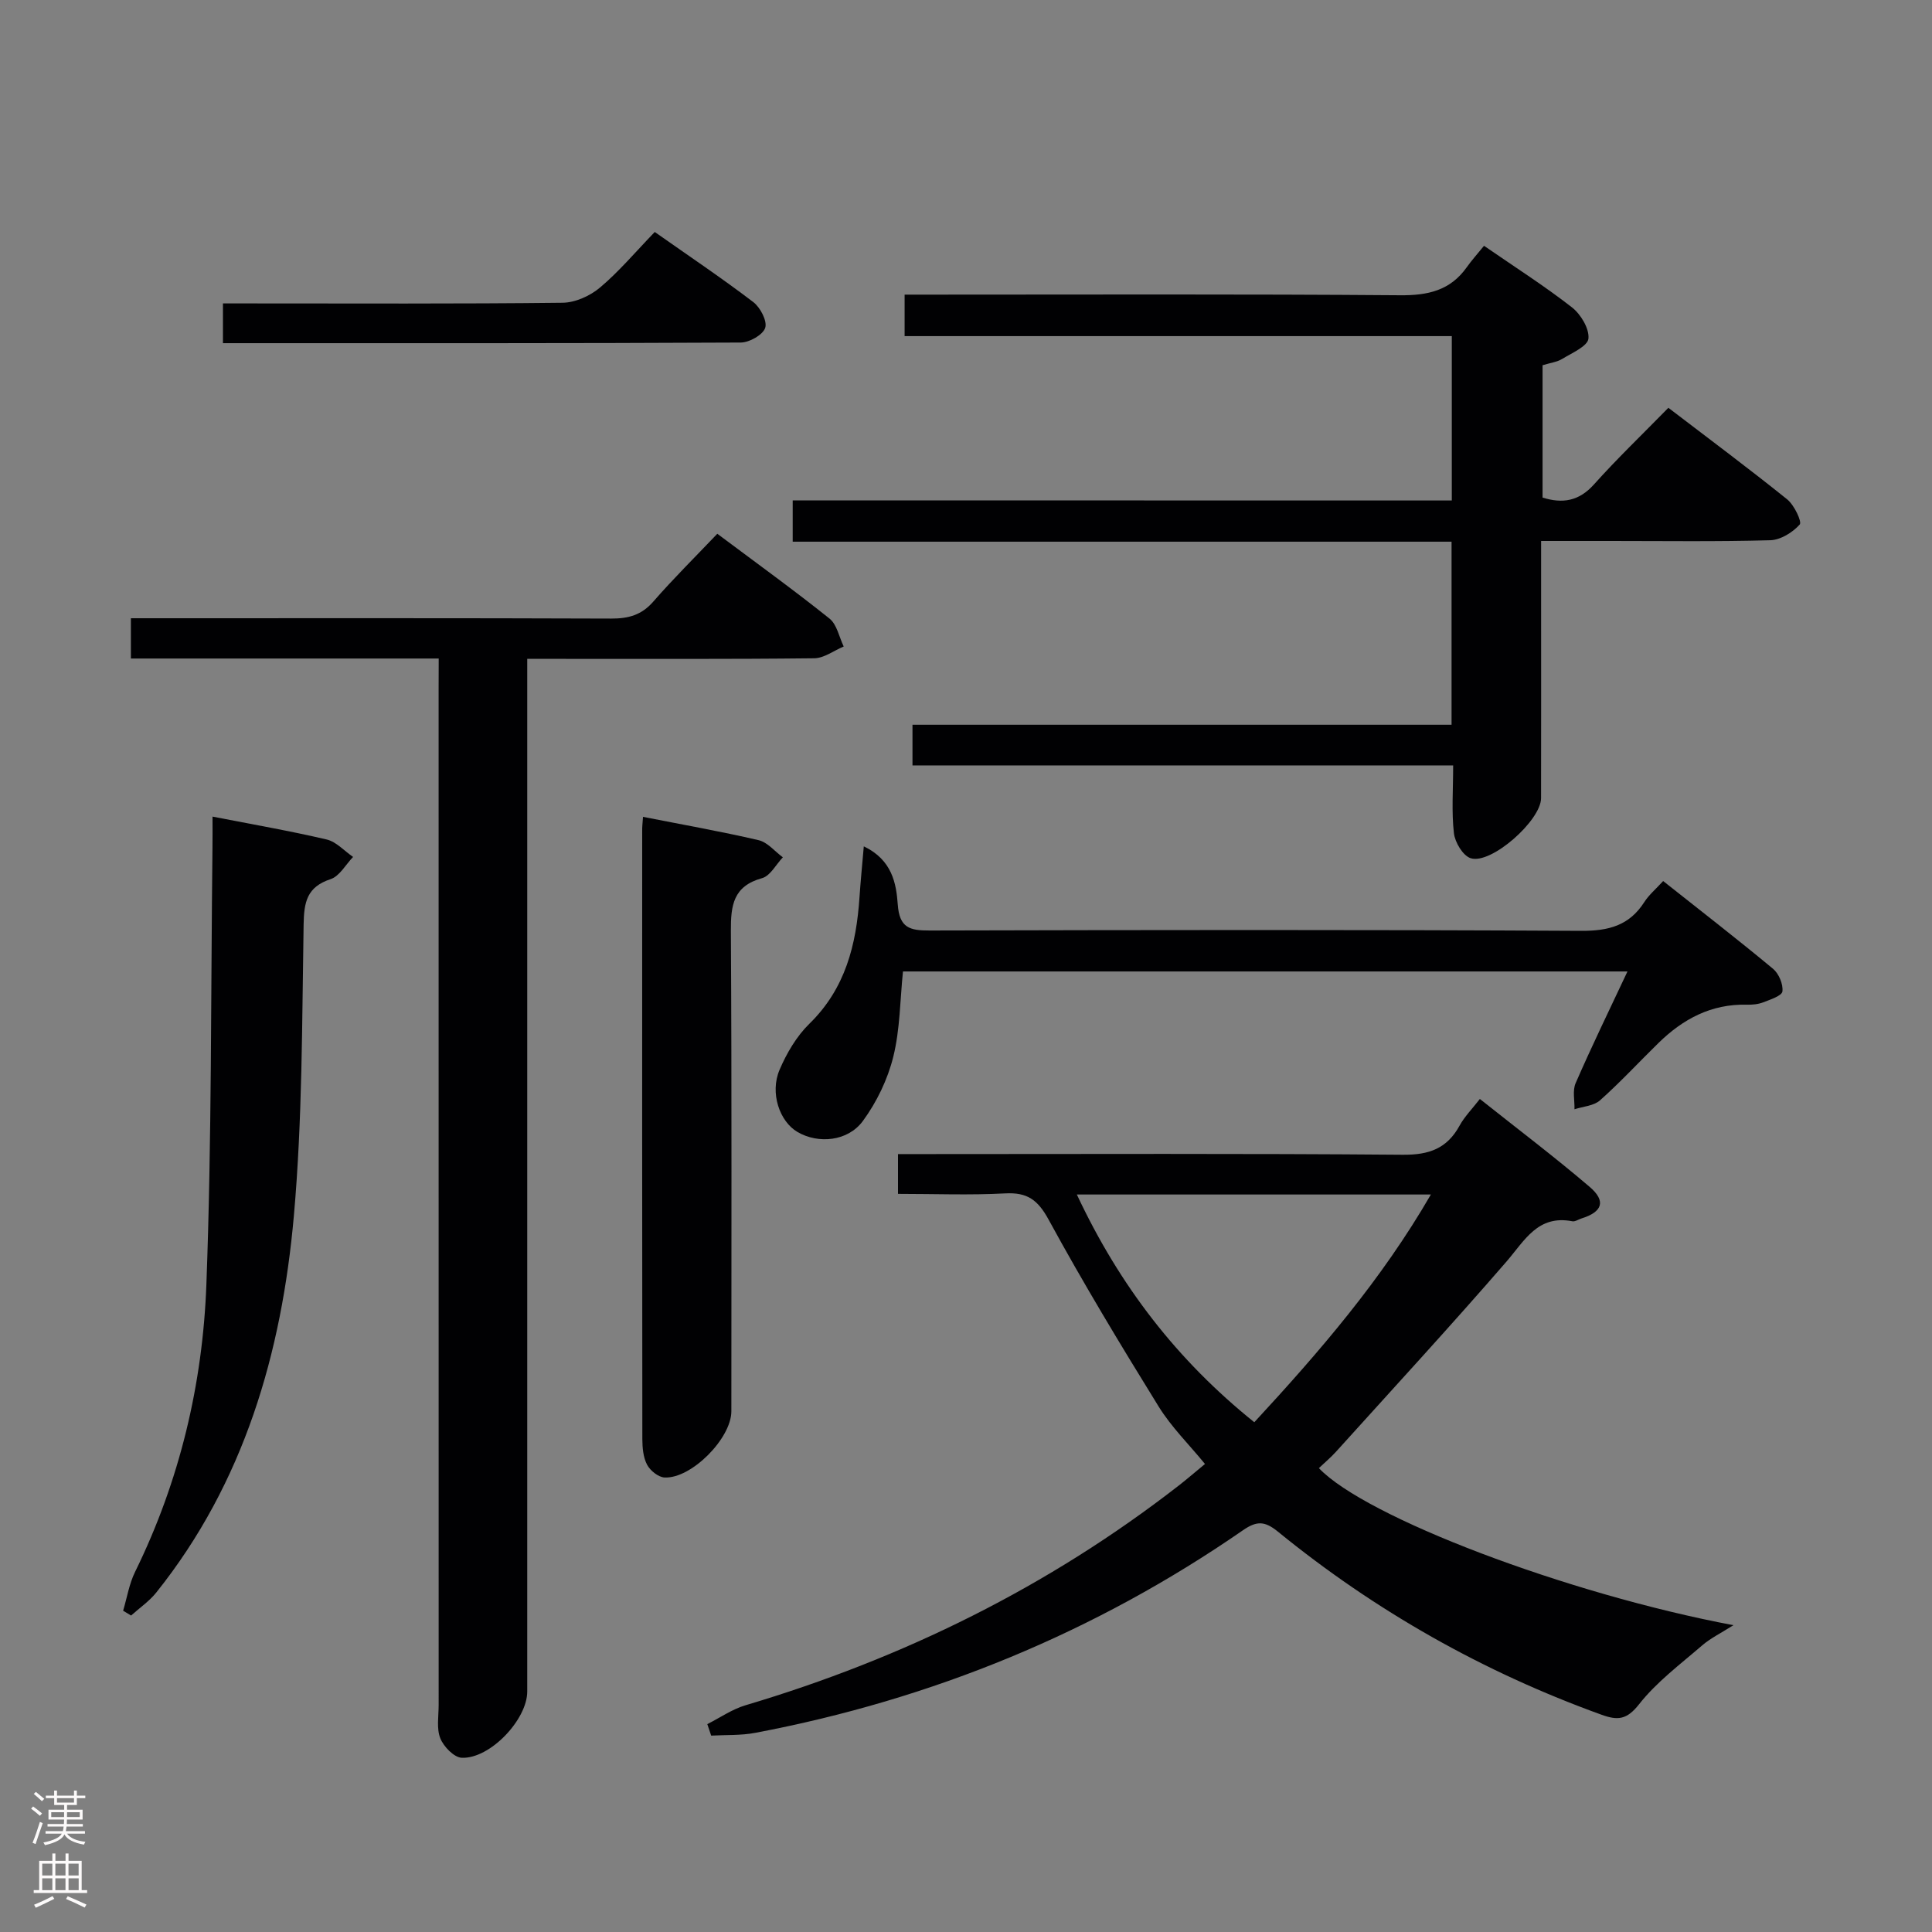 <svg enable-background="new 0 0 400 400" viewBox="0 0 400 400" xmlns="http://www.w3.org/2000/svg"><rect x="0" y="0" width="400" height="400" fill="#808080" stroke="none"/><g fill="#010103"><path d="m146.44 356.96c2.63-1.32 5.13-3.08 7.9-3.9 32.68-9.72 62.76-24.54 89.73-45.51 1.7-1.33 3.34-2.74 5.41-4.45-3.29-4.03-6.99-7.66-9.63-11.95-7.86-12.71-15.59-25.51-22.74-38.63-2.25-4.12-4.42-5.69-9.01-5.44-7.27.39-14.58.1-22.18.1 0-2.89 0-5.28 0-8.24h6.04c32.82 0 65.64-.14 98.45.14 5.45.05 9.17-1.27 11.78-6.03 1.02-1.86 2.57-3.42 4.2-5.52 7.75 6.16 15.41 11.95 22.71 18.18 3.48 2.96 2.67 5.21-1.68 6.56-.63.2-1.31.69-1.88.58-7.16-1.38-9.85 3.96-13.65 8.36-11.53 13.31-23.47 26.27-35.27 39.34-1.1 1.22-2.38 2.28-3.56 3.41 9.63 10.16 51.34 26.02 85.83 32.52-2.59 1.64-4.75 2.69-6.51 4.21-4.5 3.89-9.4 7.54-13.03 12.16-2.55 3.24-4.43 3.38-7.79 2.16-24.48-8.84-46.81-21.47-66.97-37.89-2.72-2.22-4.38-2.28-7.23-.31-30.64 21.19-64.39 35.02-100.96 41.95-2.98.57-6.1.41-9.16.58-.28-.81-.54-1.59-.8-2.38zm76.51-109.65c8.86 18.92 20.79 34.34 36.74 47.15 13.56-14.67 26.34-29.49 36.56-47.15-24.85 0-48.66 0-73.3 0z"/><path d="m300.58 103.62c0-11.63 0-22.56 0-34.03-37.77 0-75.36 0-113.29 0 0-2.96 0-5.38 0-8.59h5.08c32.5 0 64.99-.13 97.49.13 5.76.05 10.38-.97 13.8-5.78 1.05-1.48 2.28-2.84 3.59-4.46 6.57 4.53 12.6 8.37 18.21 12.75 1.83 1.43 3.61 4.4 3.41 6.46-.16 1.58-3.4 2.97-5.42 4.2-1.1.67-2.51.83-4.08 1.32v27.4c4.12 1.28 7.52.77 10.65-2.73 4.77-5.33 9.95-10.29 15.4-15.86 8.41 6.43 16.63 12.55 24.6 18.96 1.45 1.17 3.1 4.65 2.59 5.21-1.47 1.64-3.96 3.19-6.09 3.25-10.99.31-21.99.15-32.99.15-4.63 0-9.26 0-14.46 0v12.26c0 13.66.02 27.33-.01 40.99-.01 4.63-10.37 13.81-14.58 12.43-1.6-.52-3.24-3.27-3.46-5.17-.51-4.41-.16-8.92-.16-14.04-37.51 0-74.57 0-111.94 0 0-3.06 0-5.47 0-8.42h111.61c0-12.78 0-25.03 0-37.9-45.39 0-90.76 0-136.41 0 0-3.01 0-5.42 0-8.55 45.48.02 90.85.02 136.46.02z"/><path d="m90.83 136.34c-21.67 0-42.57 0-63.73 0 0-2.96 0-5.37 0-8.34h5.5c31.31 0 62.63-.05 93.94.07 3.58.01 6.3-.73 8.73-3.53 4.14-4.75 8.63-9.19 13.24-14.03 8.19 6.13 15.86 11.66 23.23 17.56 1.54 1.23 1.99 3.82 2.94 5.78-2.03.85-4.05 2.41-6.1 2.44-17.65.2-35.31.11-52.97.12-1.96 0-3.91 0-6.45 0v6.43 207.37c0 5.79-7.67 13.95-13.55 13.72-1.59-.06-3.76-2.3-4.45-4.03-.81-2.03-.34-4.59-.34-6.92-.01-69.96-.01-139.91-.01-209.87.02-1.97.02-3.95.02-6.77z"/><path d="m336.95 201.13c-50.46 0-100.08 0-150 0-.61 5.97-.6 12-2.01 17.68-1.16 4.67-3.42 9.36-6.27 13.25-3.13 4.29-9.28 4.8-13.55 2.31-3.71-2.16-5.77-8.08-3.72-12.88 1.47-3.44 3.52-6.94 6.17-9.53 7.46-7.28 9.72-16.36 10.38-26.21.22-3.24.54-6.47.89-10.52 5.88 2.81 6.72 7.7 7.03 12.01.34 4.9 2.51 5.42 6.58 5.41 44.98-.11 89.95-.18 134.93.07 5.69.03 9.95-1.1 13.06-5.96.96-1.5 2.39-2.69 3.9-4.35 7.76 6.15 15.36 12.03 22.75 18.17 1.2 1 2.12 3.19 1.94 4.68-.11.91-2.5 1.69-3.97 2.26-1.05.41-2.28.52-3.43.49-7.32-.18-13.18 2.96-18.24 7.91-4.05 3.96-7.9 8.13-12.12 11.89-1.29 1.15-3.5 1.27-5.29 1.85.05-1.82-.44-3.87.24-5.41 3.29-7.56 6.91-15 10.73-23.12z"/><path d="m44 169.07c8.36 1.63 16.05 2.96 23.64 4.74 1.99.47 3.65 2.37 5.46 3.61-1.53 1.59-2.8 3.99-4.66 4.6-4.92 1.62-5.5 4.76-5.58 9.39-.34 20.13-.24 40.32-2.02 60.34-2.52 28.34-10.28 55.19-28.49 77.97-1.45 1.81-3.46 3.18-5.21 4.76-.55-.33-1.1-.67-1.65-1 .81-2.69 1.25-5.56 2.48-8.05 9.23-18.79 14-38.84 14.76-59.52 1.12-30.11.91-60.28 1.26-90.42.03-1.98.01-3.96.01-6.42z"/><path d="m133.13 169.12c8.11 1.6 16.07 3 23.93 4.83 1.85.43 3.36 2.33 5.02 3.55-1.42 1.49-2.6 3.84-4.3 4.31-5.96 1.65-6.49 5.61-6.46 10.92.2 33.15.1 66.31.1 99.46 0 5.59-8.27 13.99-13.84 13.71-1.29-.07-2.97-1.43-3.61-2.65-.8-1.51-.97-3.5-.98-5.28-.05-41.98-.04-83.97-.03-125.95-.02-.82.08-1.64.17-2.9z"/><path d="m135.56 48.03c7.19 5.06 13.95 9.59 20.41 14.52 1.45 1.11 2.91 3.92 2.46 5.32-.47 1.45-3.27 3.04-5.06 3.05-35.62.18-71.25.13-107.21.13 0-2.76 0-5.16 0-8.23h5.35c21.66 0 43.32.11 64.98-.14 2.62-.03 5.69-1.42 7.74-3.15 3.92-3.3 7.27-7.29 11.33-11.5z"/></g><path d="m6.44 374.46.42-.45c.65.47 1.27.95 1.85 1.44l-.45.49c-.65-.56-1.25-1.06-1.82-1.48m.93 7.33-.63-.26c.55-1.36 1.05-2.8 1.52-4.33.19.1.38.19.59.27-.46 1.29-.95 2.73-1.48 4.32m-.38-10.38.44-.42c.43.34 1.01.82 1.74 1.44l-.49.49c-.53-.51-1.09-1.01-1.69-1.51m2.5.35h1.72v-1.04h.59v1.04h3.52v-1.04h.59v1.04h1.75v.53h-1.75v1.42h-2.03v.97h3.22v2.03h-3.24c0 .35-.01.66-.03.93h3.32v.53h-3.37c-.03.27-.08.58-.15.94h3.96v.53h-3.71c.67.92 1.93 1.48 3.79 1.68-.13.24-.23.44-.29.59-2.13-.38-3.48-1.08-4.04-2.12-.43.97-1.77 1.72-4.03 2.23-.09-.19-.2-.37-.33-.55 2.1-.42 3.37-1.03 3.81-1.83h-3.36v-.53h3.58c.08-.29.13-.61.16-.94h-3.33v-.53h3.39c.02-.27.04-.58.04-.93h-3.23v-2.03h3.25v-.97h-2.07v-1.42h-1.73zm1.12 3.44v1h2.65c.01-.3.02-.44.01-.4v-.25-.35zm1.19-2h3.52v-.91h-3.52zm4.71 2h-2.63v.59c0 .16-.01.28-.01.4h2.64z" fill="#fcfafa"/><path d="m13.56 383.74h.63v1.52h2.72v6.07h1.13v.6h-11.06v-.6h1.13v-6.07h2.73v-1.52h.63v1.52h2.1v-1.52zm-2.69 8.83.38.56c-1.24.63-2.53 1.25-3.85 1.85-.1-.21-.21-.42-.34-.63 1.36-.55 2.63-1.15 3.81-1.78m-2.13-4.27h2.1v-2.45h-2.1zm0 3.04h2.1v-2.46h-2.1zm2.72-3.04h2.1v-2.45h-2.1zm0 3.04h2.1v-2.46h-2.1zm6.07 3.6c-1.41-.71-2.7-1.3-3.86-1.78l.35-.56c1.45.62 2.75 1.19 3.88 1.72zm-1.25-9.09h-2.1v2.45h2.1zm-2.09 5.49h2.1v-2.46h-2.1z" fill="#fcfafa"/></svg>